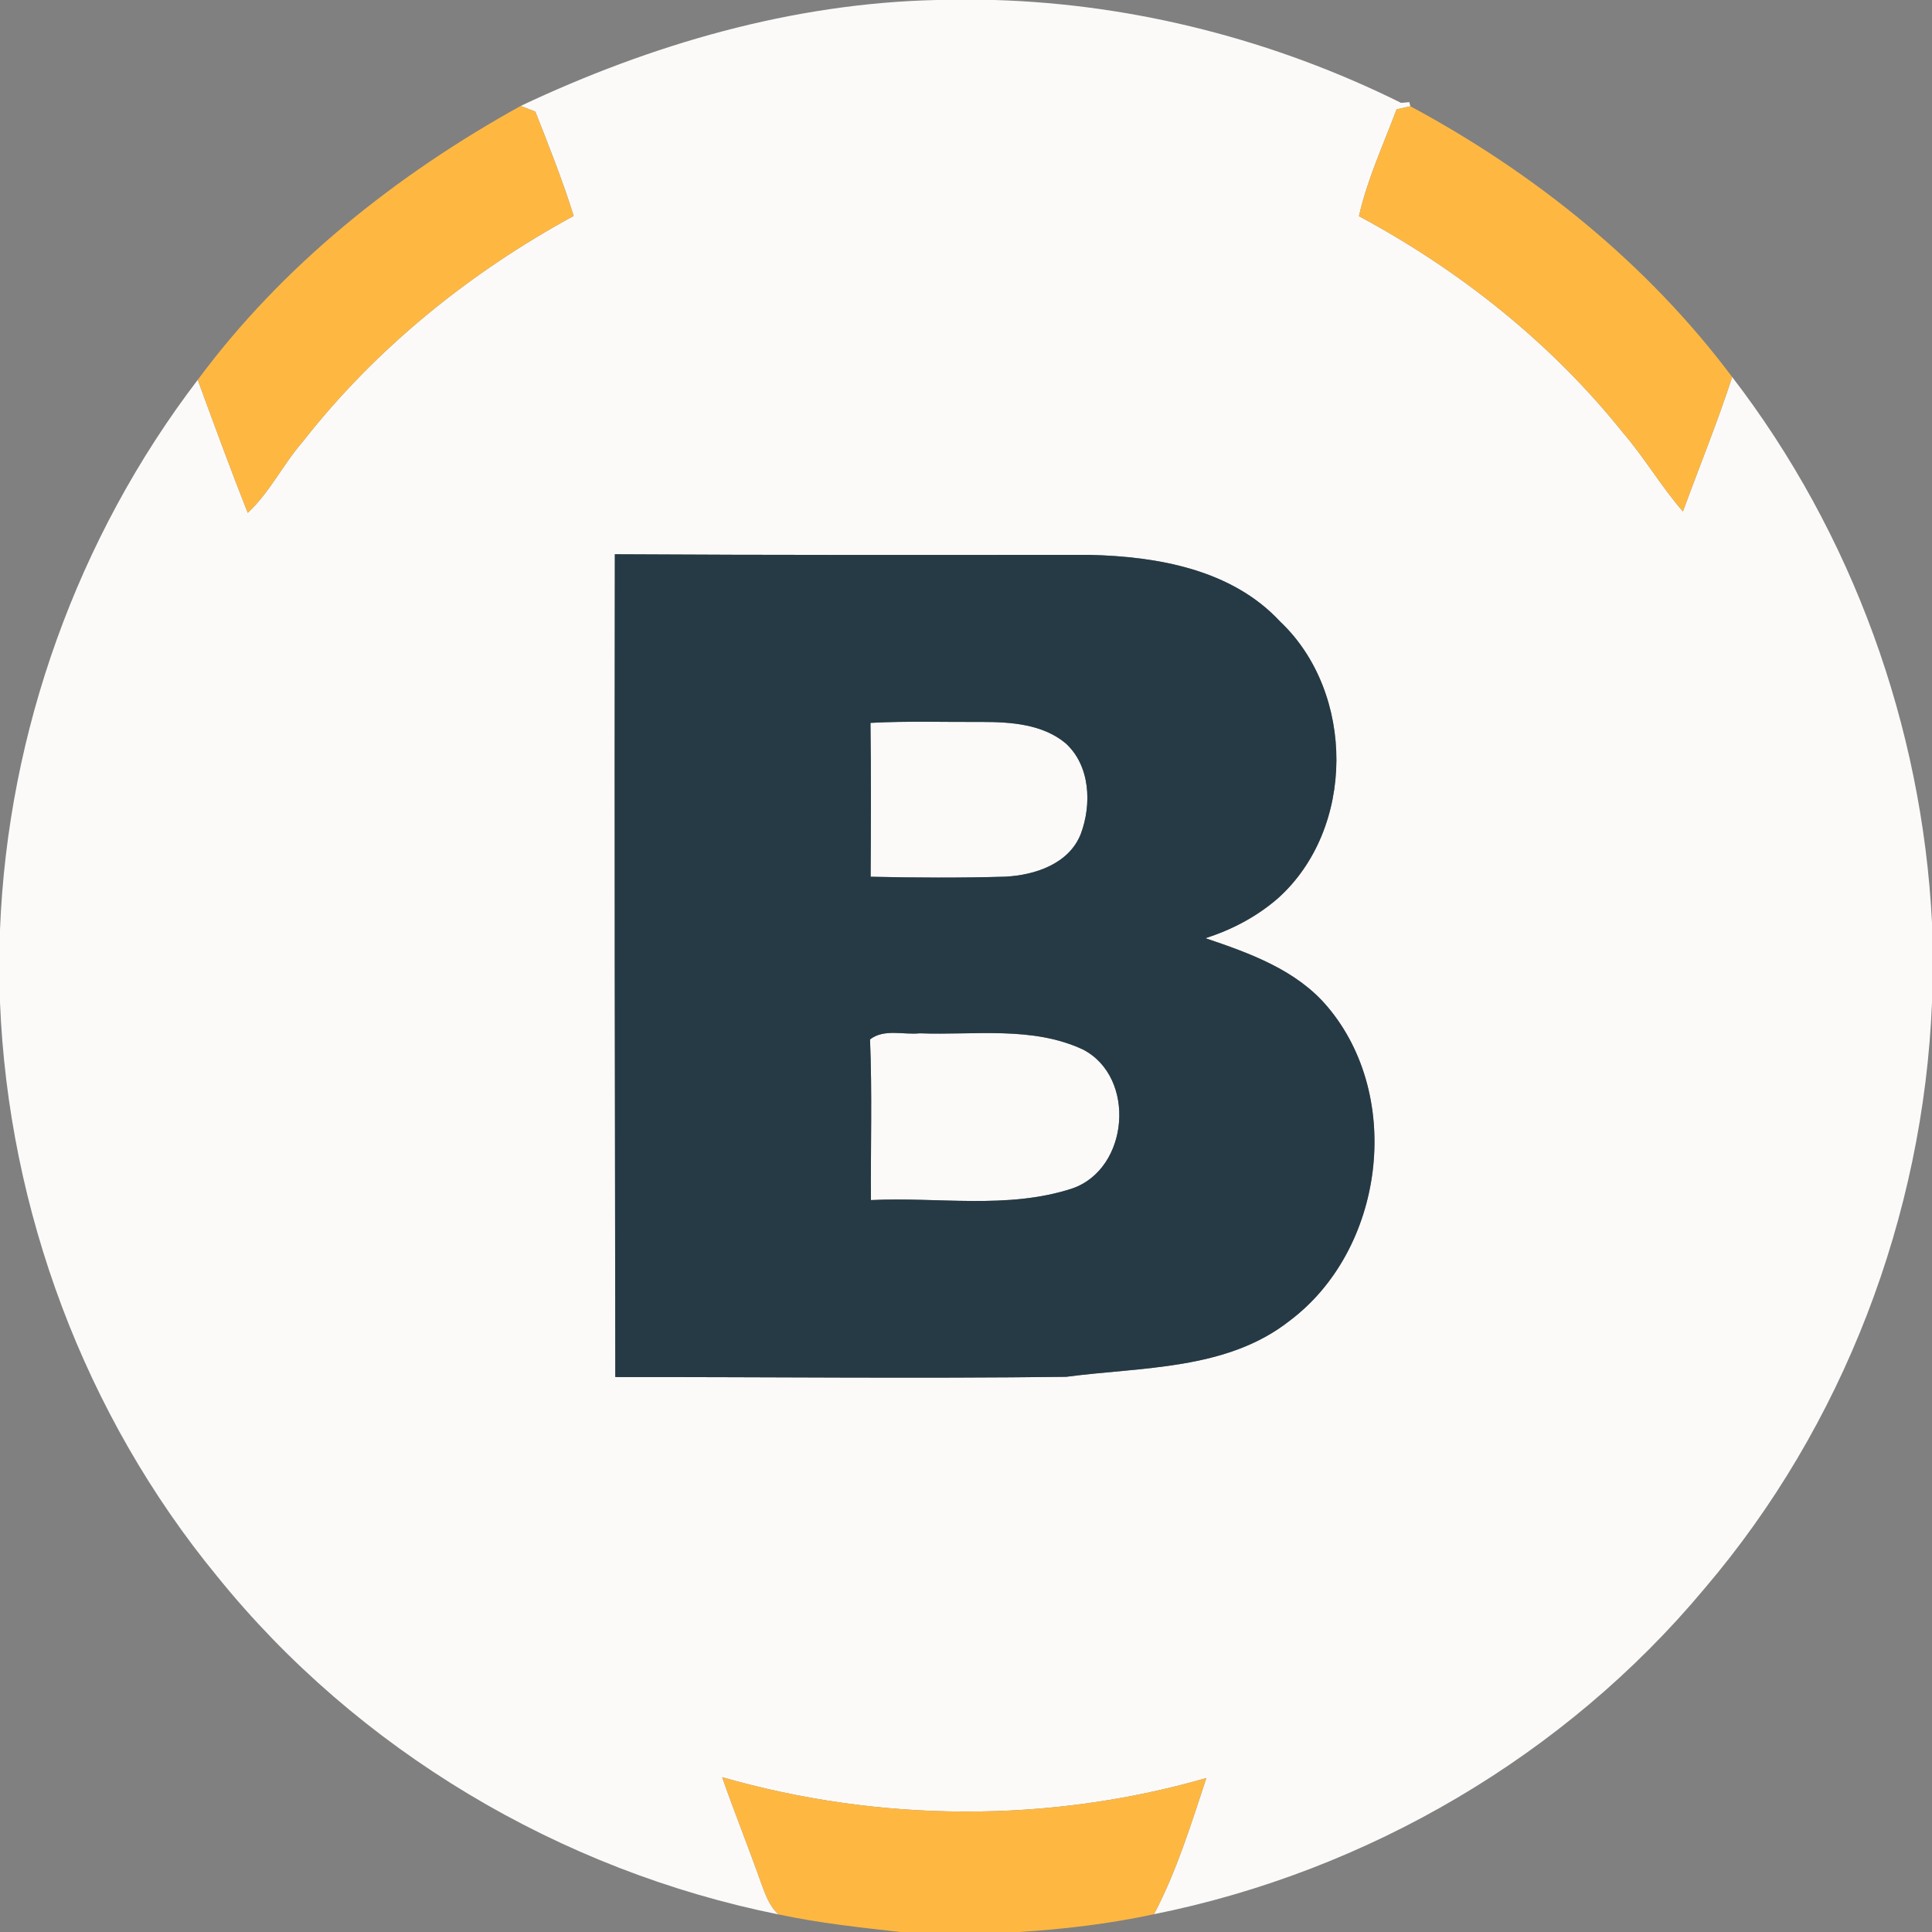 <?xml version="1.0" encoding="UTF-8" ?>
<!DOCTYPE svg PUBLIC "-//W3C//DTD SVG 1.1//EN" "http://www.w3.org/Graphics/SVG/1.1/DTD/svg11.dtd">
<svg width="250pt" height="250pt" viewBox="0 0 250 250" version="1.1" xmlns="http://www.w3.org/2000/svg">
<rect x="0" y="0" width="250" height="250" fill="#808080" stroke="none"/>
<g id="#fcfaf9ff">
<path fill="#fcfaf9" opacity="1.00" d=" M 121.20 0.00 L 128.68 0.00 C 146.92 0.54 164.97 5.21 181.30 13.31 L 182.37 13.22 C 182.41 13.35 182.47 13.62 182.50 13.75 C 182.06 13.85 181.17 14.05 180.72 14.15 C 179.01 18.72 176.93 23.19 175.85 27.97 C 188.90 34.98 200.74 44.39 210.01 55.99 C 212.80 59.23 214.96 62.95 217.77 66.18 C 219.89 60.38 222.23 54.66 224.14 48.78 C 239.68 68.98 248.72 93.96 250.00 119.40 L 250.00 129.75 C 248.87 157.34 238.51 184.52 220.57 205.55 C 202.54 227.18 176.90 242.16 149.32 247.70 C 152.26 242.14 154.12 236.04 156.10 230.08 C 135.72 235.95 113.82 235.81 93.45 229.97 C 95.04 234.54 96.86 239.03 98.47 243.60 C 99.03 245.07 99.53 246.66 100.76 247.73 C 72.48 242.05 46.26 226.46 28.11 203.99 C 10.97 183.15 1.08 156.62 0.00 129.69 L 0.00 120.30 C 1.01 94.70 10.04 69.51 25.59 49.15 C 27.70 54.90 29.80 60.66 32.06 66.36 C 34.93 63.68 36.64 60.06 39.20 57.12 C 48.65 45.05 60.79 35.26 74.23 27.94 C 72.81 23.36 71.02 18.90 69.27 14.44 C 68.79 14.26 67.85 13.90 67.37 13.71 C 84.22 5.75 102.48 0.42 121.20 0.00 M 79.56 71.72 C 79.50 107.21 79.57 142.70 79.62 178.19 C 99.06 178.17 118.51 178.40 137.95 178.16 C 147.72 176.86 158.70 177.34 166.86 170.92 C 179.10 161.76 181.69 141.97 171.76 130.25 C 167.74 125.49 161.71 123.34 155.98 121.40 C 159.40 120.32 162.61 118.62 165.33 116.27 C 175.42 107.27 175.41 89.64 165.63 80.41 C 159.38 73.68 149.77 72.01 141.00 71.80 C 120.52 71.81 100.04 71.84 79.56 71.72 Z" />
<path fill="#fcfaf9" opacity="1.00" d=" M 112.64 93.54 C 117.45 93.28 122.26 93.45 127.08 93.42 C 130.79 93.42 134.89 93.70 137.87 96.16 C 141.09 99.06 141.29 104.09 139.85 107.92 C 138.32 111.79 133.95 113.23 130.12 113.44 C 124.30 113.61 118.48 113.58 112.66 113.45 C 112.70 106.82 112.73 100.18 112.64 93.54 Z" />
<path fill="#fcfaf9" opacity="1.00" d=" M 112.58 134.50 C 114.40 133.09 116.89 133.93 119.02 133.71 C 126.05 133.98 133.57 132.73 140.16 135.82 C 147.07 139.43 146.10 151.26 138.74 153.79 C 130.36 156.53 121.36 154.86 112.70 155.29 C 112.65 148.36 112.87 141.42 112.58 134.50 Z" />
</g>
<g id="#feb842ff">
<path fill="#feb842" opacity="1.00" d=" M 25.59 49.15 C 36.57 34.31 51.30 22.61 67.37 13.71 C 67.85 13.90 68.79 14.26 69.27 14.44 C 71.02 18.90 72.81 23.36 74.23 27.94 C 60.79 35.26 48.65 45.05 39.20 57.12 C 36.64 60.06 34.93 63.68 32.06 66.36 C 29.80 60.66 27.70 54.90 25.59 49.15 Z" />
<path fill="#feb842" opacity="1.00" d=" M 180.72 14.15 C 181.17 14.05 182.06 13.85 182.50 13.75 C 198.59 22.39 213.16 34.13 224.14 48.78 C 222.23 54.66 219.89 60.38 217.77 66.18 C 214.96 62.95 212.80 59.23 210.01 55.99 C 200.74 44.39 188.90 34.98 175.85 27.97 C 176.93 23.19 179.01 18.72 180.72 14.15 Z" />
<path fill="#feb842" opacity="1.00" d=" M 93.45 229.97 C 113.82 235.81 135.72 235.95 156.10 230.08 C 154.12 236.04 152.26 242.14 149.32 247.70 C 143.57 248.94 137.70 249.64 131.82 250.00 L 116.52 250.00 C 111.25 249.41 105.96 248.84 100.76 247.73 C 99.53 246.66 99.03 245.07 98.47 243.60 C 96.86 239.03 95.04 234.54 93.45 229.97 Z" />
</g>
<g id="#253a44ff">
<path fill="#253a44" opacity="1.00" d=" M 79.56 71.72 C 100.04 71.84 120.52 71.81 141.00 71.80 C 149.77 72.01 159.38 73.68 165.63 80.41 C 175.41 89.64 175.42 107.27 165.33 116.27 C 162.61 118.62 159.40 120.32 155.98 121.40 C 161.71 123.34 167.74 125.49 171.76 130.25 C 181.69 141.97 179.10 161.76 166.86 170.92 C 158.70 177.34 147.72 176.86 137.95 178.16 C 118.51 178.40 99.06 178.17 79.62 178.19 C 79.57 142.70 79.50 107.21 79.56 71.72 M 112.64 93.54 C 112.73 100.18 112.70 106.82 112.66 113.45 C 118.48 113.58 124.30 113.61 130.12 113.44 C 133.95 113.23 138.32 111.79 139.85 107.92 C 141.29 104.09 141.09 99.06 137.87 96.16 C 134.89 93.70 130.79 93.42 127.08 93.42 C 122.26 93.45 117.45 93.28 112.64 93.54 M 112.58 134.50 C 112.87 141.42 112.65 148.36 112.70 155.29 C 121.36 154.86 130.36 156.53 138.74 153.79 C 146.10 151.26 147.07 139.43 140.16 135.82 C 133.57 132.73 126.05 133.98 119.02 133.71 C 116.89 133.93 114.40 133.09 112.58 134.50 Z" />
</g>
</svg>
